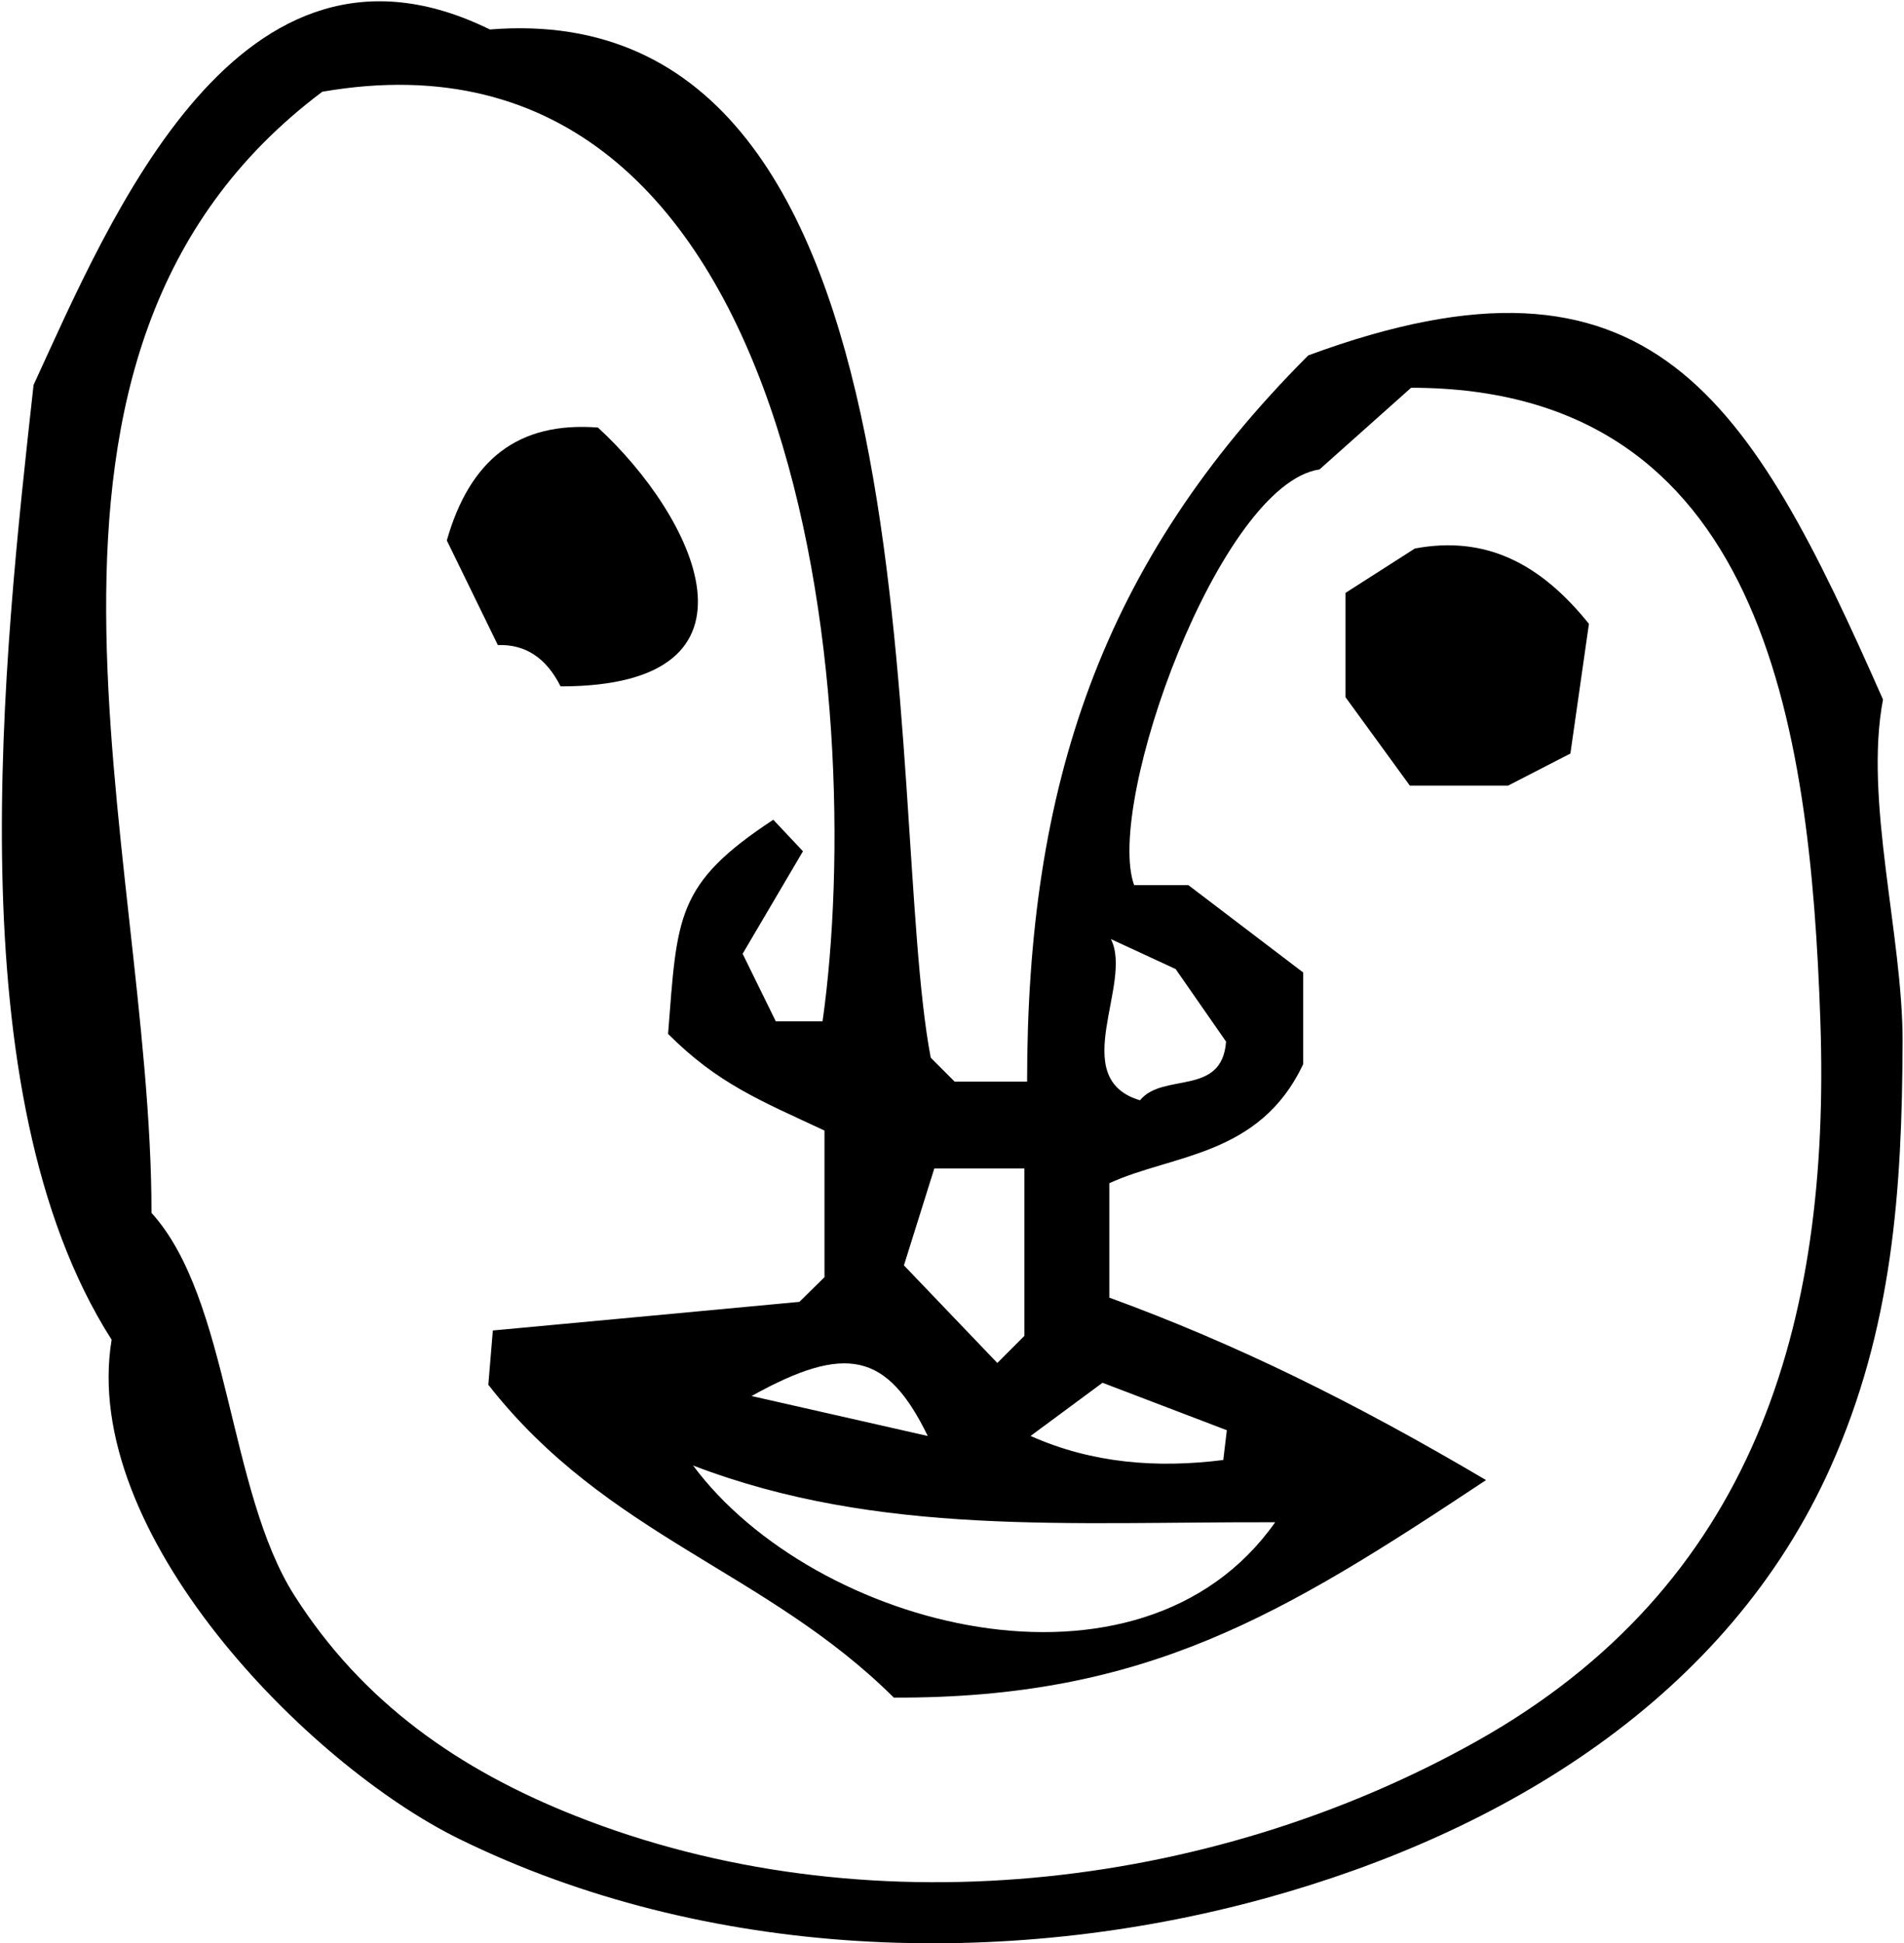 <svg width="534" height="545" viewBox="0 0 534 545" fill="none" xmlns="http://www.w3.org/2000/svg">
<path d="M9.375 108.044C30.957 61.187 66.982 -26.356 137.388 8.268C266.668 -2.133 247.565 225.98 261.037 296.628C262.842 298.434 265.456 301.047 267.746 303.338H288.062C288.062 220.564 308.755 157.81 366.929 99.664C463.201 64.124 490.793 111.627 528.111 196.179C522.722 224.417 533.688 262.597 533.607 292.156C533.473 334 530.751 372.612 513.453 411.331C484.488 476.16 421.491 513.963 355.127 532.285C281.595 552.574 197.771 549.584 128.739 515.688C86.032 494.698 22.389 429.761 31.308 375.711C-12.881 306.517 1.022 183.731 9.402 108.071L9.375 108.044ZM416.776 415.077C359.492 453.068 321.446 476.322 250.69 476.079C214.881 440.485 170.287 430.92 136.957 388.348C137.388 383.066 137.9 377.004 138.223 373.124C168.536 370.295 196.451 367.708 224.203 365.094C226.979 362.373 229.619 359.759 231.236 358.17V317.052C213.426 308.726 201.354 303.957 187.37 289.946C189.957 257.02 189.445 247.94 216.875 229.887C220.836 234.09 223.368 236.785 225.2 238.725C219.542 248.344 213.911 257.909 208.279 267.474C211.998 275.046 215.016 281.216 217.575 286.416H230.697C243.199 197.957 225.766 2.232 90.397 25.728C-7.412 99.098 42.517 237.216 42.49 340.144C64.396 364.286 63.938 418.175 82.556 447.41C101.66 477.453 128.712 496.287 161.342 509.221C242.014 541.204 338.664 530.534 413.893 488.447C491.844 444.823 513.48 371.723 510.543 286.309C507.687 202.888 494.349 108.744 395.759 108.744C388.053 115.642 380.536 122.324 370.081 131.647C342.086 135.797 309.833 225.145 318.078 248.236H333.302C345.777 257.72 355.747 265.319 365.501 272.729V298.407C353.322 324.354 328.802 323.681 311.127 331.818V363.909C346.747 376.923 379.835 393.251 416.776 415.077ZM194.376 410.981C228.326 456.679 319.722 480.713 357.633 426.905C300.43 426.717 246.487 430.974 194.376 410.981ZM253.519 354.856C263.3 365.094 271.491 373.663 279.709 382.231C282.619 379.321 285.233 376.707 287.308 374.633V327.695H262.034C258.935 337.557 256.348 345.775 253.519 354.856ZM311.558 263.352C317.917 275.8 299.083 302.395 319.722 308.565C326.189 300.643 342.733 307.595 343.864 292.102C338.96 285.069 334.083 278.037 329.718 271.759C323.952 269.091 318.671 266.639 311.558 263.352ZM289.059 402.709C306.411 410.442 324.599 411.762 343.083 409.445C343.46 406.239 343.676 404.46 344.08 401.092C332.655 396.727 320.8 392.201 309.214 387.782C302.72 392.605 296.442 397.239 289.059 402.682V402.709ZM210.785 391.5C227.114 395.218 243.415 398.91 260.201 402.709C248.804 379.294 237.245 376.788 210.785 391.5Z" fill="black"/>
<path d="M167.7 119.9C194.429 144.419 218.706 192.489 157.219 192.489C153.204 184.486 147.33 180.633 139.624 180.902C134.774 170.933 129.924 160.99 125.316 151.56C131.756 128.98 145.228 118.175 167.7 119.9Z" fill="black"/>
<path d="M377.359 195.453V166.272C383.529 162.338 390.185 158.054 396.813 153.824C416.617 150.132 431.949 157.919 445.637 174.948C444.02 186.319 442.134 199.441 440.436 211.323C433.889 214.691 429.308 217.036 422.949 220.323H395.412C389.781 212.563 383.502 203.941 377.332 195.48L377.359 195.453Z" fill="black"/>
</svg>
